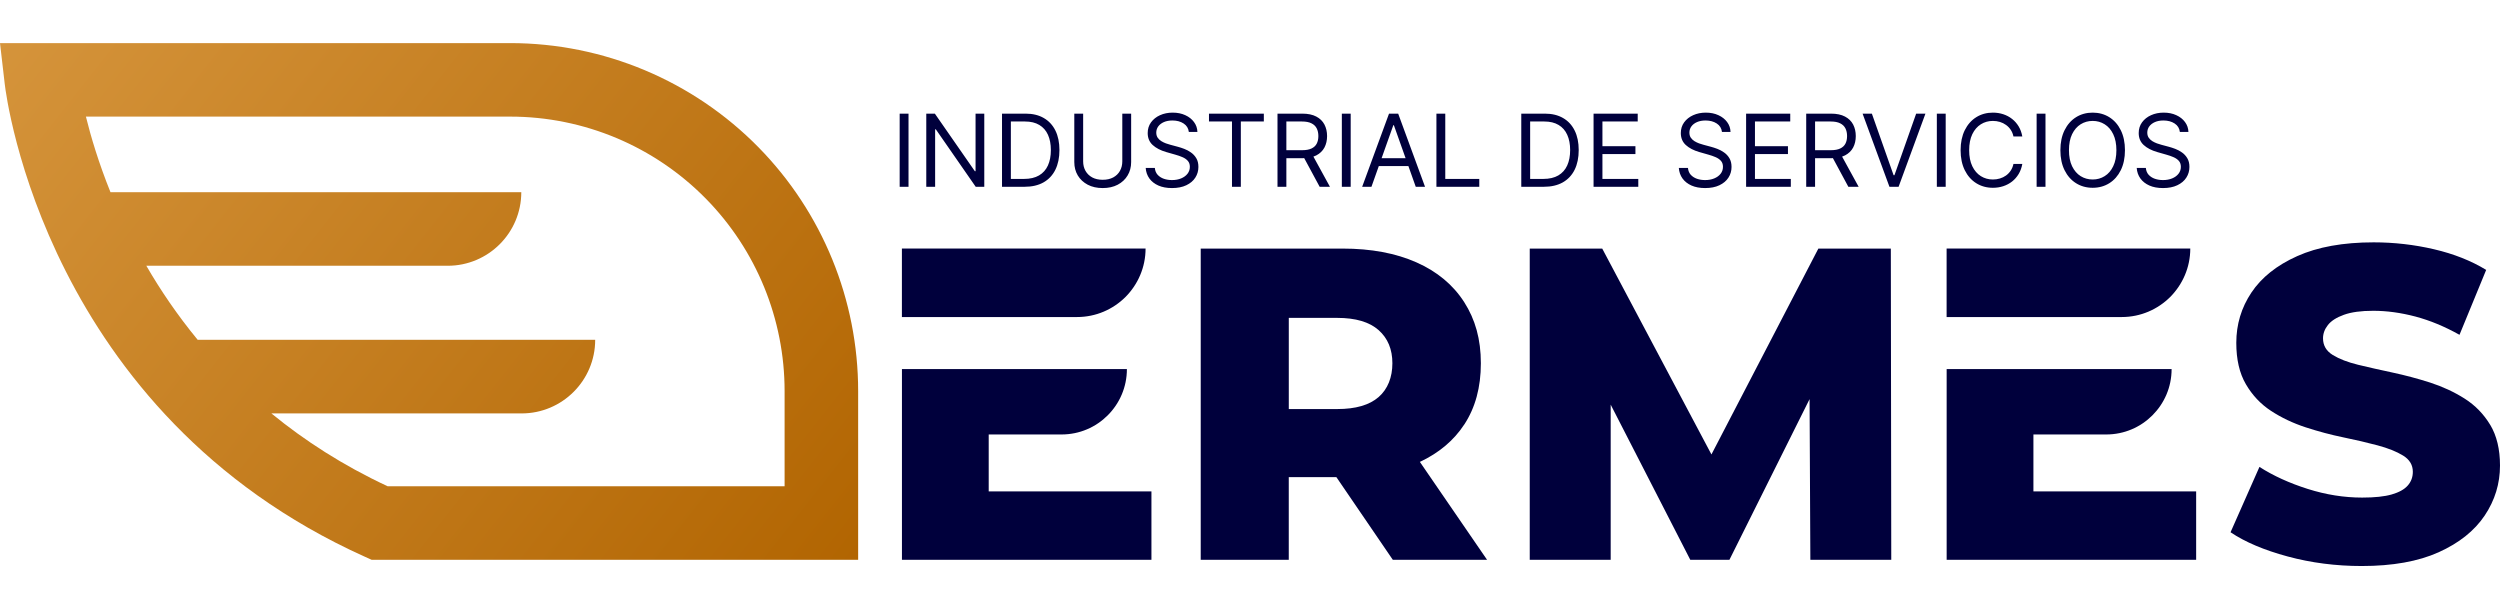 <svg width="174" height="42" viewBox="0 0 174 42" fill="none" xmlns="http://www.w3.org/2000/svg">
<g clip-path="url(#clip0_1577_15)">
<path d="M78.335 20.669C79.195 19.804 79.732 18.611 79.732 17.297H62.772V22.066H74.963C76.277 22.066 77.47 21.531 78.335 20.669Z" fill="#00003C"/>
<path d="M68.808 30.239H73.883C75.14 30.239 76.278 29.729 77.099 28.905C77.922 28.082 78.432 26.944 78.432 25.688H62.775V38.964H80.14V34.201H68.814V30.239H68.808Z" fill="#00003C"/>
<path d="M151.047 20.669C151.907 19.804 152.444 18.611 152.444 17.297H135.484V22.066H147.675C148.989 22.066 150.182 21.531 151.047 20.669Z" fill="#00003C"/>
<path d="M141.52 30.239H146.595C147.852 30.239 148.989 29.729 149.81 28.905C150.634 28.082 151.144 26.944 151.144 25.688H135.487V38.964H152.852V34.201H141.526V30.239H141.52Z" fill="#00003C"/>
<path d="M101.908 29.555C102.682 28.379 103.068 26.955 103.068 25.285C103.068 23.615 102.682 22.238 101.908 21.028C101.134 19.822 100.026 18.899 98.58 18.259C97.136 17.62 95.423 17.301 93.442 17.301H83.57V38.964H89.698V33.209H93.012L96.941 38.964H103.501L98.823 32.148C100.148 31.525 101.178 30.663 101.905 29.555H101.908ZM95.952 27.635C95.312 28.192 94.354 28.47 93.073 28.47H89.7V22.125H93.073C94.351 22.125 95.312 22.409 95.952 22.976C96.591 23.544 96.91 24.312 96.91 25.282C96.91 26.252 96.591 27.079 95.952 27.635Z" fill="#00003C"/>
<path d="M126.558 17.301L119.116 31.63L111.515 17.301H106.47V38.964H112.104V28.164L117.645 38.964H120.367L125.946 27.778L126.001 38.964H131.632L131.602 17.301H126.558Z" fill="#00003C"/>
<path d="M173.319 29.571C172.865 28.819 172.273 28.21 171.54 27.744C170.807 27.279 170.008 26.91 169.14 26.628C168.272 26.35 167.402 26.119 166.525 25.931C165.649 25.744 164.85 25.565 164.126 25.389C163.404 25.212 162.814 24.986 162.362 24.708C161.908 24.43 161.682 24.044 161.682 23.548C161.682 23.218 161.795 22.909 162.024 22.62C162.25 22.331 162.621 22.094 163.137 21.909C163.652 21.722 164.332 21.631 165.178 21.631C166.126 21.631 167.107 21.766 168.118 22.033C169.129 22.303 170.148 22.724 171.181 23.303L173.038 18.785C171.986 18.145 170.774 17.666 169.402 17.347C168.03 17.027 166.633 16.867 165.208 16.867C163.084 16.867 161.31 17.187 159.886 17.826C158.461 18.465 157.401 19.311 156.698 20.363C155.995 21.416 155.646 22.581 155.646 23.86C155.646 25.017 155.866 25.976 156.312 26.739C156.756 27.502 157.337 28.122 158.062 28.596C158.784 29.069 159.588 29.452 160.475 29.742C161.362 30.031 162.233 30.262 163.09 30.439C163.947 30.615 164.74 30.8 165.473 30.995C166.206 31.191 166.798 31.428 167.253 31.706C167.707 31.984 167.933 32.362 167.933 32.836C167.933 33.208 167.815 33.527 167.578 33.794C167.341 34.064 166.969 34.268 166.465 34.414C165.958 34.56 165.275 34.632 164.407 34.632C163.148 34.632 161.883 34.431 160.616 34.029C159.346 33.626 158.227 33.117 157.257 32.497L155.246 37.045C156.257 37.726 157.582 38.288 159.224 38.731C160.864 39.175 162.583 39.395 164.376 39.395C166.523 39.395 168.308 39.076 169.73 38.437C171.151 37.797 172.22 36.946 172.934 35.883C173.647 34.819 174 33.659 174 32.4C174 31.265 173.771 30.323 173.319 29.568V29.571Z" fill="#00003C"/>
<path d="M35.505 3H0L0.331 5.854C0.438 6.785 3.232 28.752 25.366 38.736L25.867 38.962H59.727V27.22C59.727 20.872 57.237 14.778 52.79 10.251C48.236 5.615 42.007 3 35.505 3ZM54.606 33.843H26.978C23.854 32.386 21.184 30.653 18.889 28.774H36.304C39.13 28.774 41.425 26.482 41.425 23.652H13.759C12.348 21.936 11.166 20.195 10.185 18.497H31.16C33.987 18.497 36.282 16.205 36.282 13.376H7.689C6.863 11.326 6.323 9.51 5.979 8.116H35.508C40.635 8.116 45.544 10.177 49.137 13.836C52.644 17.406 54.608 22.214 54.608 27.217V33.838L54.606 33.843Z" fill="url(#paint0_linear_1577_15)"/>
<path d="M63.233 7.909V13H62.617V7.909H63.233ZM68.506 7.909V13H67.909L65.135 9.003H65.085V13H64.469V7.909H65.066L67.85 11.916H67.899V7.909H68.506ZM71.311 13H69.74V7.909H71.38C71.874 7.909 72.297 8.011 72.648 8.215C72.999 8.417 73.269 8.708 73.456 9.087C73.643 9.465 73.737 9.918 73.737 10.445C73.737 10.975 73.642 11.431 73.453 11.814C73.264 12.195 72.989 12.489 72.628 12.694C72.267 12.898 71.828 13 71.311 13ZM70.356 12.453H71.271C71.692 12.453 72.04 12.372 72.317 12.21C72.594 12.047 72.8 11.816 72.936 11.516C73.072 11.216 73.14 10.859 73.14 10.445C73.14 10.034 73.073 9.68 72.939 9.383C72.805 9.085 72.604 8.856 72.337 8.697C72.07 8.536 71.738 8.456 71.34 8.456H70.356V12.453ZM78.112 7.909H78.728V11.28C78.728 11.628 78.646 11.939 78.482 12.212C78.32 12.484 78.09 12.698 77.793 12.856C77.497 13.012 77.149 13.089 76.749 13.089C76.35 13.089 76.002 13.012 75.705 12.856C75.409 12.698 75.178 12.484 75.014 12.212C74.852 11.939 74.771 11.628 74.771 11.28V7.909H75.387V11.23C75.387 11.479 75.442 11.7 75.551 11.894C75.661 12.086 75.817 12.238 76.019 12.349C76.222 12.458 76.466 12.513 76.749 12.513C77.033 12.513 77.276 12.458 77.48 12.349C77.684 12.238 77.84 12.086 77.948 11.894C78.057 11.7 78.112 11.479 78.112 11.23V7.909ZM82.743 9.182C82.713 8.93 82.593 8.734 82.38 8.595C82.168 8.456 81.908 8.386 81.6 8.386C81.374 8.386 81.177 8.423 81.008 8.496C80.841 8.569 80.71 8.669 80.615 8.797C80.523 8.924 80.476 9.069 80.476 9.232C80.476 9.367 80.509 9.484 80.573 9.582C80.639 9.678 80.724 9.759 80.827 9.823C80.93 9.886 81.037 9.938 81.15 9.98C81.263 10.02 81.366 10.052 81.461 10.077L81.978 10.216C82.11 10.251 82.258 10.299 82.42 10.36C82.584 10.421 82.741 10.505 82.89 10.611C83.041 10.716 83.165 10.85 83.263 11.014C83.361 11.178 83.409 11.379 83.409 11.618C83.409 11.893 83.337 12.142 83.193 12.364C83.051 12.586 82.842 12.762 82.567 12.893C82.293 13.024 81.961 13.089 81.57 13.089C81.206 13.089 80.89 13.031 80.623 12.913C80.358 12.795 80.149 12.631 79.996 12.421C79.846 12.21 79.76 11.966 79.74 11.688H80.377C80.393 11.88 80.458 12.039 80.571 12.165C80.685 12.289 80.829 12.382 81.003 12.443C81.179 12.503 81.368 12.533 81.57 12.533C81.805 12.533 82.017 12.495 82.204 12.418C82.391 12.34 82.54 12.233 82.649 12.095C82.758 11.956 82.813 11.794 82.813 11.608C82.813 11.439 82.766 11.301 82.671 11.195C82.577 11.089 82.453 11.003 82.298 10.937C82.144 10.87 81.978 10.812 81.799 10.763L81.172 10.584C80.775 10.47 80.46 10.306 80.228 10.094C79.996 9.882 79.88 9.604 79.88 9.261C79.88 8.976 79.957 8.728 80.111 8.516C80.267 8.302 80.475 8.136 80.737 8.018C81.001 7.899 81.295 7.839 81.62 7.839C81.948 7.839 82.24 7.898 82.495 8.016C82.75 8.132 82.952 8.291 83.101 8.493C83.252 8.695 83.332 8.925 83.34 9.182H82.743ZM84.145 8.456V7.909H87.963V8.456H86.362V13H85.746V8.456H84.145ZM88.914 13V7.909H90.635C91.032 7.909 91.359 7.977 91.614 8.113C91.869 8.247 92.058 8.432 92.181 8.667C92.303 8.903 92.365 9.17 92.365 9.47C92.365 9.77 92.303 10.036 92.181 10.268C92.058 10.5 91.87 10.682 91.616 10.815C91.363 10.946 91.039 11.011 90.644 11.011H89.252V10.454H90.625C90.896 10.454 91.115 10.415 91.281 10.335C91.448 10.256 91.569 10.143 91.644 9.997C91.72 9.85 91.758 9.674 91.758 9.47C91.758 9.266 91.72 9.088 91.644 8.936C91.567 8.783 91.446 8.666 91.278 8.583C91.111 8.498 90.89 8.456 90.615 8.456H89.531V13H88.914ZM91.311 10.713L92.564 13H91.848L90.615 10.713H91.311ZM94.008 7.909V13H93.392V7.909H94.008ZM95.453 13H94.807L96.676 7.909H97.313L99.182 13H98.536L97.014 8.714H96.975L95.453 13ZM95.692 11.011H98.297V11.558H95.692V11.011ZM99.975 13V7.909H100.591V12.453H102.958V13H99.975ZM107.452 13H105.881V7.909H107.522C108.016 7.909 108.438 8.011 108.79 8.215C109.141 8.417 109.41 8.708 109.597 9.087C109.785 9.465 109.878 9.918 109.878 10.445C109.878 10.975 109.784 11.431 109.595 11.814C109.406 12.195 109.131 12.489 108.77 12.694C108.408 12.898 107.969 13 107.452 13ZM106.498 12.453H107.412C107.833 12.453 108.182 12.372 108.459 12.21C108.736 12.047 108.942 11.816 109.078 11.516C109.214 11.216 109.282 10.859 109.282 10.445C109.282 10.034 109.215 9.68 109.08 9.383C108.946 9.085 108.746 8.856 108.479 8.697C108.212 8.536 107.88 8.456 107.482 8.456H106.498V12.453ZM110.912 13V7.909H113.985V8.456H111.529V10.176H113.826V10.723H111.529V12.453H114.025V13H110.912ZM119.849 9.182C119.819 8.93 119.698 8.734 119.486 8.595C119.274 8.456 119.014 8.386 118.705 8.386C118.48 8.386 118.283 8.423 118.114 8.496C117.946 8.569 117.815 8.669 117.721 8.797C117.628 8.924 117.582 9.069 117.582 9.232C117.582 9.367 117.614 9.484 117.679 9.582C117.745 9.678 117.83 9.759 117.932 9.823C118.035 9.886 118.143 9.938 118.255 9.98C118.368 10.02 118.472 10.052 118.566 10.077L119.083 10.216C119.216 10.251 119.363 10.299 119.526 10.36C119.69 10.421 119.846 10.505 119.995 10.611C120.146 10.716 120.271 10.85 120.368 11.014C120.466 11.178 120.515 11.379 120.515 11.618C120.515 11.893 120.443 12.142 120.299 12.364C120.156 12.586 119.947 12.762 119.672 12.893C119.399 13.024 119.067 13.089 118.676 13.089C118.311 13.089 117.995 13.031 117.728 12.913C117.463 12.795 117.254 12.631 117.102 12.421C116.951 12.21 116.866 11.966 116.846 11.688H117.482C117.499 11.88 117.564 12.039 117.676 12.165C117.791 12.289 117.935 12.382 118.109 12.443C118.284 12.503 118.473 12.533 118.676 12.533C118.911 12.533 119.122 12.495 119.309 12.418C119.497 12.34 119.645 12.233 119.754 12.095C119.864 11.956 119.918 11.794 119.918 11.608C119.918 11.439 119.871 11.301 119.777 11.195C119.682 11.089 119.558 11.003 119.404 10.937C119.25 10.87 119.083 10.812 118.904 10.763L118.278 10.584C117.88 10.47 117.565 10.306 117.333 10.094C117.101 9.882 116.985 9.604 116.985 9.261C116.985 8.976 117.062 8.728 117.216 8.516C117.372 8.302 117.581 8.136 117.843 8.018C118.106 7.899 118.4 7.839 118.725 7.839C119.053 7.839 119.345 7.898 119.6 8.016C119.855 8.132 120.058 8.291 120.207 8.493C120.358 8.695 120.437 8.925 120.445 9.182H119.849ZM121.529 13V7.909H124.601V8.456H122.145V10.176H124.442V10.723H122.145V12.453H124.641V13H121.529ZM125.712 13V7.909H127.432C127.83 7.909 128.157 7.977 128.412 8.113C128.667 8.247 128.856 8.432 128.979 8.667C129.101 8.903 129.162 9.17 129.162 9.47C129.162 9.77 129.101 10.036 128.979 10.268C128.856 10.5 128.668 10.682 128.414 10.815C128.161 10.946 127.837 11.011 127.442 11.011H126.05V10.454H127.422C127.694 10.454 127.913 10.415 128.079 10.335C128.246 10.256 128.367 10.143 128.442 9.997C128.518 9.85 128.556 9.674 128.556 9.47C128.556 9.266 128.518 9.088 128.442 8.936C128.365 8.783 128.244 8.666 128.076 8.583C127.909 8.498 127.688 8.456 127.412 8.456H126.329V13H125.712ZM128.108 10.713L129.361 13H128.645L127.412 10.713H128.108ZM130.282 7.909L131.794 12.195H131.853L133.365 7.909H134.011L132.142 13H131.505L129.636 7.909H130.282ZM135.42 7.909V13H134.804V7.909H135.42ZM140.753 9.5H140.137C140.1 9.323 140.036 9.167 139.945 9.033C139.856 8.898 139.746 8.786 139.617 8.695C139.489 8.602 139.348 8.532 139.192 8.486C139.036 8.439 138.874 8.416 138.705 8.416C138.397 8.416 138.117 8.494 137.867 8.65C137.619 8.806 137.42 9.035 137.273 9.338C137.127 9.642 137.054 10.014 137.054 10.454C137.054 10.895 137.127 11.267 137.273 11.571C137.42 11.874 137.619 12.104 137.867 12.259C138.117 12.415 138.397 12.493 138.705 12.493C138.874 12.493 139.036 12.47 139.192 12.423C139.348 12.377 139.489 12.308 139.617 12.217C139.746 12.124 139.856 12.011 139.945 11.876C140.036 11.741 140.1 11.585 140.137 11.409H140.753C140.707 11.669 140.622 11.902 140.5 12.108C140.377 12.313 140.224 12.488 140.042 12.632C139.86 12.775 139.655 12.883 139.428 12.958C139.203 13.032 138.962 13.07 138.705 13.07C138.271 13.07 137.884 12.963 137.546 12.751C137.208 12.539 136.942 12.238 136.748 11.847C136.555 11.456 136.458 10.992 136.458 10.454C136.458 9.918 136.555 9.454 136.748 9.062C136.942 8.671 137.208 8.37 137.546 8.158C137.884 7.946 138.271 7.839 138.705 7.839C138.962 7.839 139.203 7.877 139.428 7.951C139.655 8.026 139.86 8.135 140.042 8.279C140.224 8.422 140.377 8.596 140.5 8.801C140.622 9.005 140.707 9.238 140.753 9.5ZM142.366 7.909V13H141.749V7.909H142.366ZM147.897 10.454C147.897 10.992 147.8 11.456 147.606 11.847C147.413 12.238 147.147 12.539 146.809 12.751C146.47 12.963 146.084 13.07 145.65 13.07C145.216 13.07 144.83 12.963 144.492 12.751C144.154 12.539 143.888 12.238 143.694 11.847C143.5 11.456 143.403 10.992 143.403 10.454C143.403 9.918 143.5 9.454 143.694 9.062C143.888 8.671 144.154 8.37 144.492 8.158C144.83 7.946 145.216 7.839 145.65 7.839C146.084 7.839 146.47 7.946 146.809 8.158C147.147 8.37 147.413 8.671 147.606 9.062C147.8 9.454 147.897 9.918 147.897 10.454ZM147.301 10.454C147.301 10.014 147.227 9.642 147.079 9.338C146.934 9.035 146.736 8.806 146.485 8.65C146.237 8.494 145.958 8.416 145.65 8.416C145.342 8.416 145.063 8.494 144.812 8.65C144.564 8.806 144.366 9.035 144.218 9.338C144.072 9.642 144 10.014 144 10.454C144 10.895 144.072 11.267 144.218 11.571C144.366 11.874 144.564 12.104 144.812 12.259C145.063 12.415 145.342 12.493 145.65 12.493C145.958 12.493 146.237 12.415 146.485 12.259C146.736 12.104 146.934 11.874 147.079 11.571C147.227 11.267 147.301 10.895 147.301 10.454ZM151.718 9.182C151.688 8.93 151.567 8.734 151.355 8.595C151.143 8.456 150.883 8.386 150.574 8.386C150.349 8.386 150.152 8.423 149.983 8.496C149.815 8.569 149.685 8.669 149.59 8.797C149.497 8.924 149.451 9.069 149.451 9.232C149.451 9.367 149.483 9.484 149.548 9.582C149.614 9.678 149.699 9.759 149.801 9.823C149.904 9.886 150.012 9.938 150.125 9.98C150.237 10.02 150.341 10.052 150.435 10.077L150.952 10.216C151.085 10.251 151.232 10.299 151.395 10.36C151.559 10.421 151.715 10.505 151.865 10.611C152.015 10.716 152.14 10.85 152.237 11.014C152.335 11.178 152.384 11.379 152.384 11.618C152.384 11.893 152.312 12.142 152.168 12.364C152.025 12.586 151.817 12.762 151.541 12.893C151.268 13.024 150.936 13.089 150.545 13.089C150.18 13.089 149.864 13.031 149.598 12.913C149.332 12.795 149.124 12.631 148.971 12.421C148.82 12.21 148.735 11.966 148.715 11.688H149.351C149.368 11.88 149.433 12.039 149.545 12.165C149.66 12.289 149.804 12.382 149.978 12.443C150.154 12.503 150.342 12.533 150.545 12.533C150.78 12.533 150.991 12.495 151.179 12.418C151.366 12.34 151.514 12.233 151.623 12.095C151.733 11.956 151.788 11.794 151.788 11.608C151.788 11.439 151.74 11.301 151.646 11.195C151.551 11.089 151.427 11.003 151.273 10.937C151.119 10.87 150.952 10.812 150.773 10.763L150.147 10.584C149.749 10.47 149.434 10.306 149.202 10.094C148.97 9.882 148.854 9.604 148.854 9.261C148.854 8.976 148.931 8.728 149.085 8.516C149.241 8.302 149.45 8.136 149.712 8.018C149.975 7.899 150.27 7.839 150.594 7.839C150.922 7.839 151.214 7.898 151.469 8.016C151.725 8.132 151.927 8.291 152.076 8.493C152.227 8.695 152.306 8.925 152.315 9.182H151.718Z" fill="#00003C"/>
</g>
<defs>
<linearGradient id="paint0_linear_1577_15" x1="3.94" y1="-2.472" x2="59.617" y2="41.384" gradientUnits="userSpaceOnUse">
<stop stop-color="#D5943B"/>
<stop offset="1" stop-color="#B16400"/>
</linearGradient>
<clipPath id="clip0_1577_15">
<rect width="174" height="36.395" fill="white" transform="translate(0 3)"/>
</clipPath>
</defs>
</svg>
